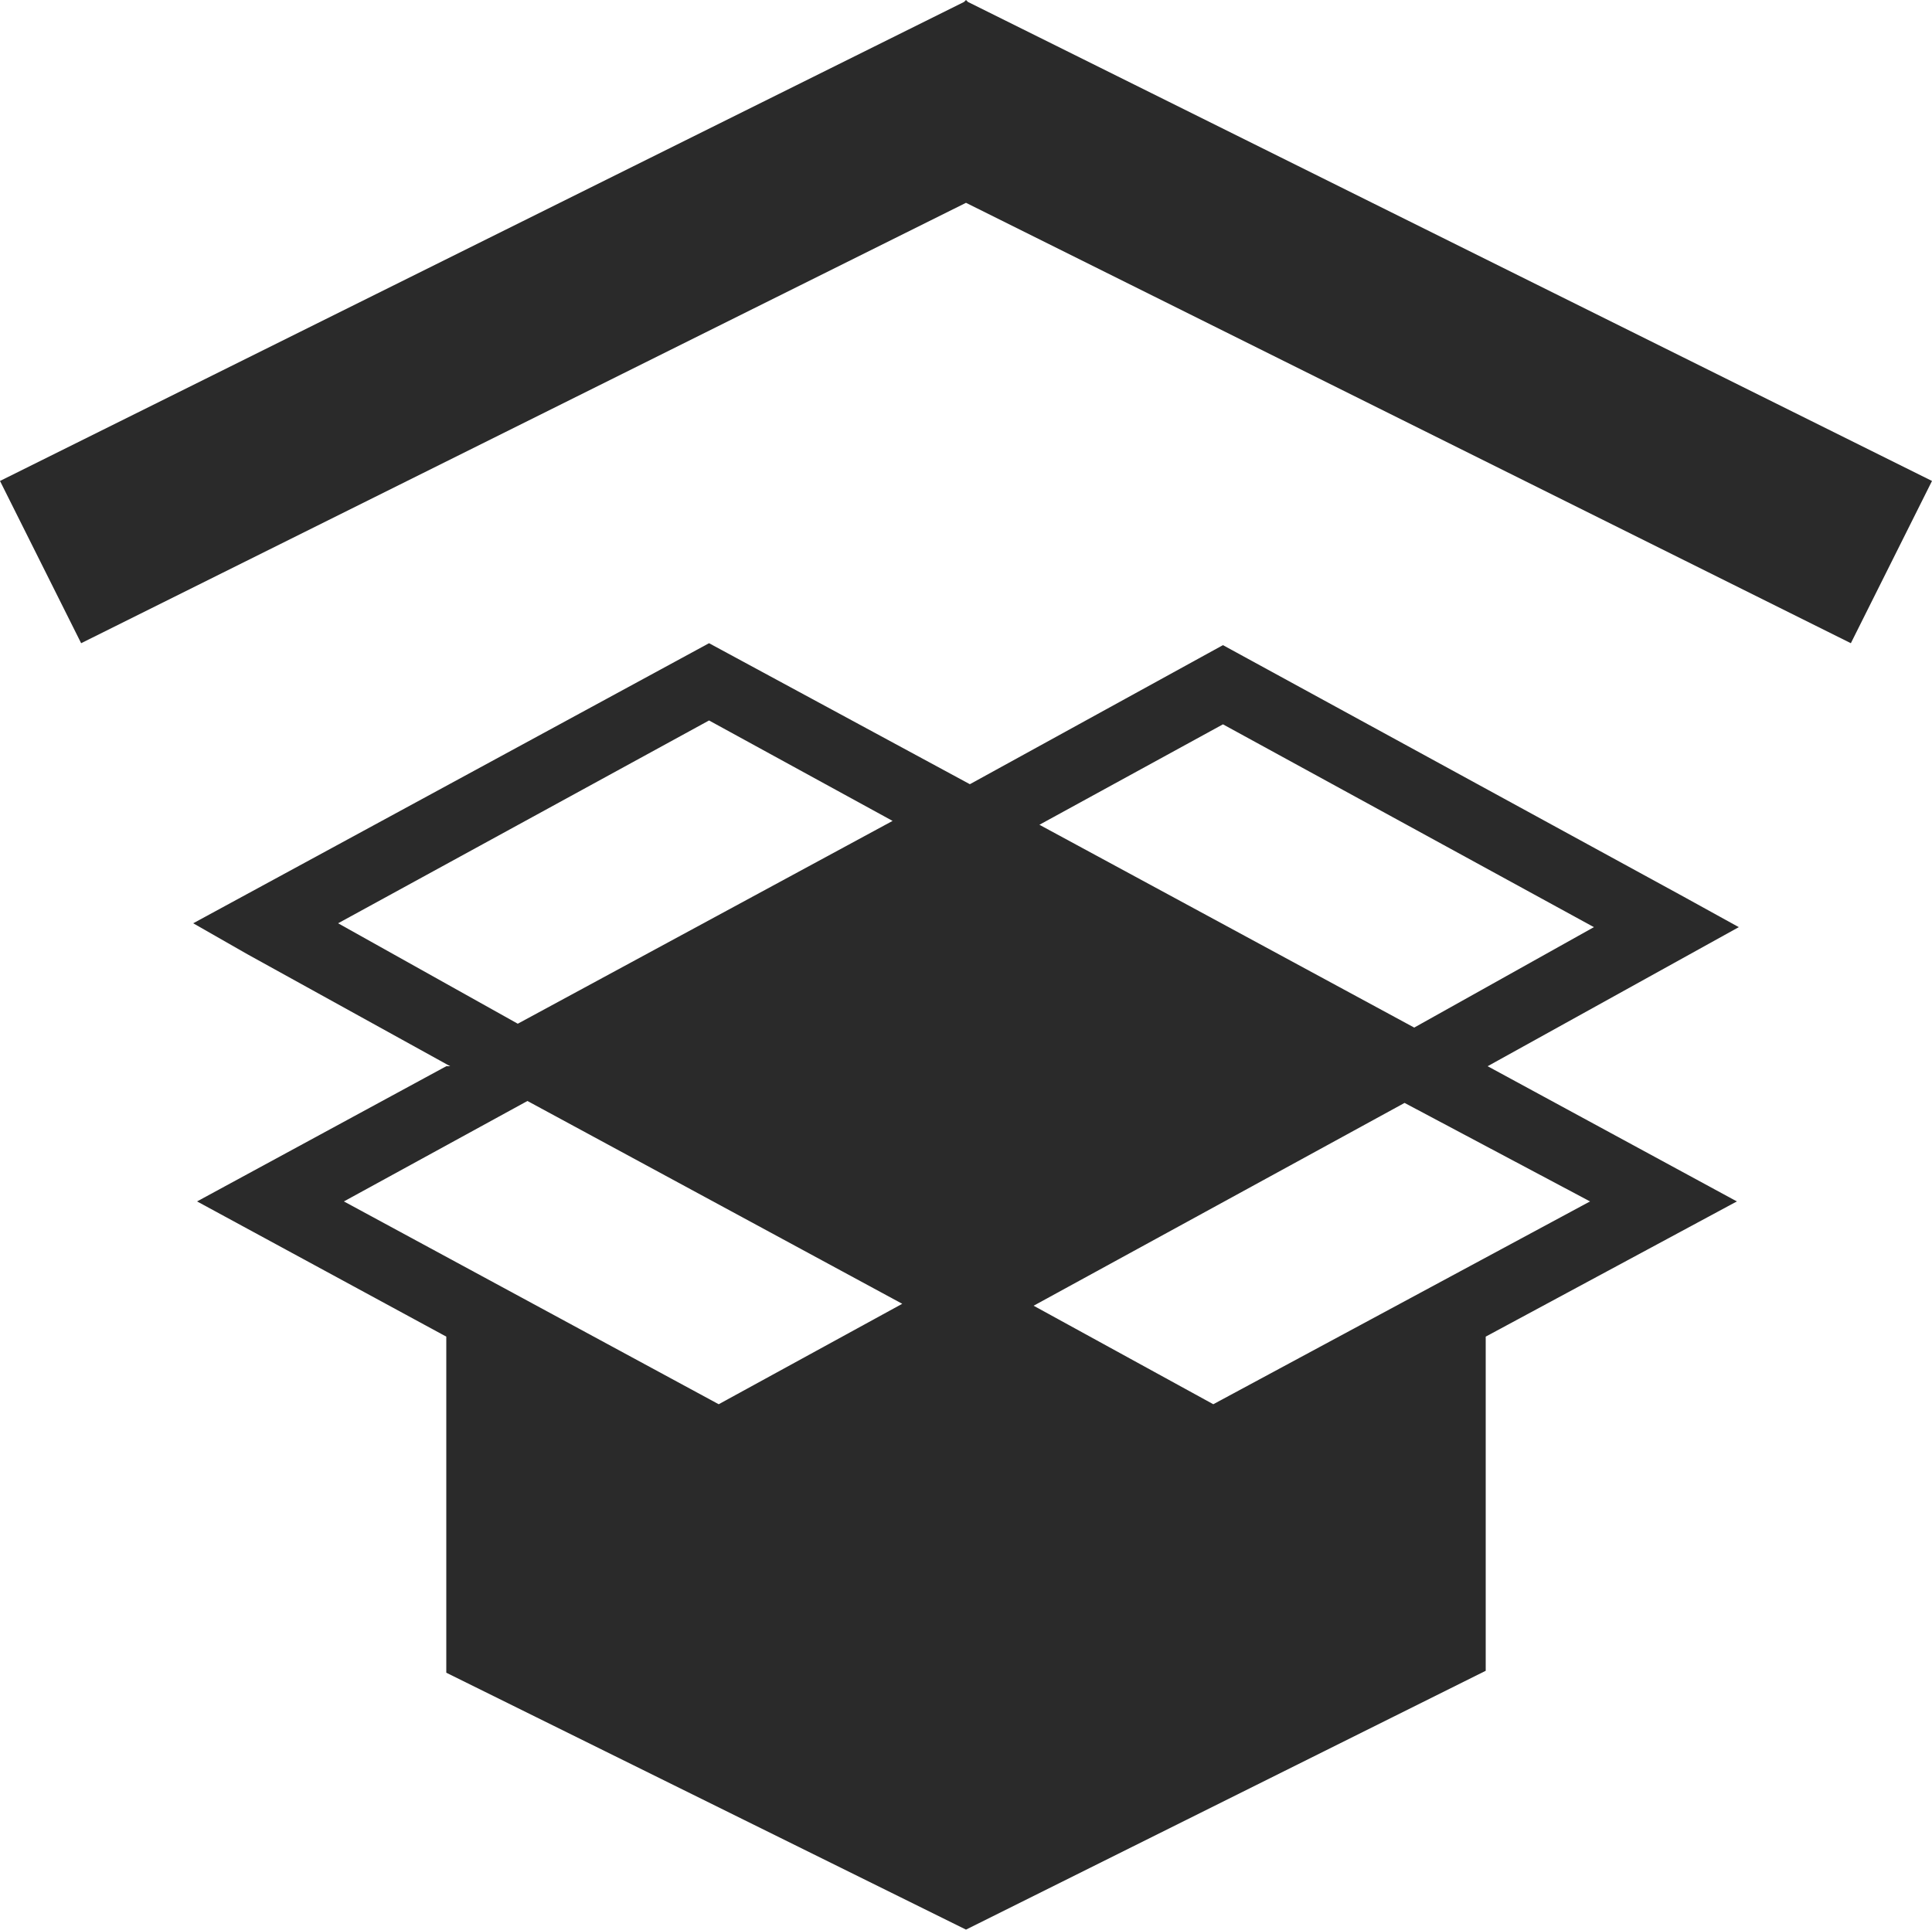 <?xml version="1.0" encoding="utf-8"?>
<!-- Generator: Adobe Illustrator 19.1.0, SVG Export Plug-In . SVG Version: 6.00 Build 0)  -->
<svg version="1.1" id="Layer_1" xmlns="http://www.w3.org/2000/svg" xmlns:xlink="http://www.w3.org/1999/xlink" x="0px" y="0px"
	 viewBox="-20 20.8 100 99.9" style="enable-background:new -20 20.8 100 99.9;" xml:space="preserve">
<style type="text/css">
	.st0{fill:#2A2A2A;}
</style>
<polygon class="st0" points="75.8,54.1 30,31.3 -15.8,54.1 -20,45.7 29.9,20.9 30,20.8 30,20.8 30,20.8 30.1,20.9 80,45.7 "/>
<polygon class="st0" points="6.7,105.1 6.7,91.9 17.3,97.6 28.2,91.5 28.2,115.8 "/>
<polygon class="st0" points="53.3,105.1 31.8,115.8 31.8,91.4 42.8,97.6 53.3,91.9 "/>
<path class="st0" d="M70,68.8l-2.9-1.6l-23.8-13l-13.1,7.2l-13.5-7.3L-10,68.6l2.8,1.6L3.3,76L3.1,76h0v0l-12.9,7L3.1,90v17.4
	L30,120.7l26.9-13.4V90l13-7l-12.9-7L70,68.8z M-2.5,68.6l19.2-10.5l9.5,5.2L6.8,73.8L-2.5,68.6z M17.2,93.5L-2.2,83l9.5-5.2
	l19.4,10.5L17.2,93.5z M43.3,58.3l19.2,10.5L53.2,74L33.8,63.5L43.3,58.3z M62.3,83L42.8,93.5l-9.3-5.1l19.2-10.5L62.3,83z"/>
</svg>
